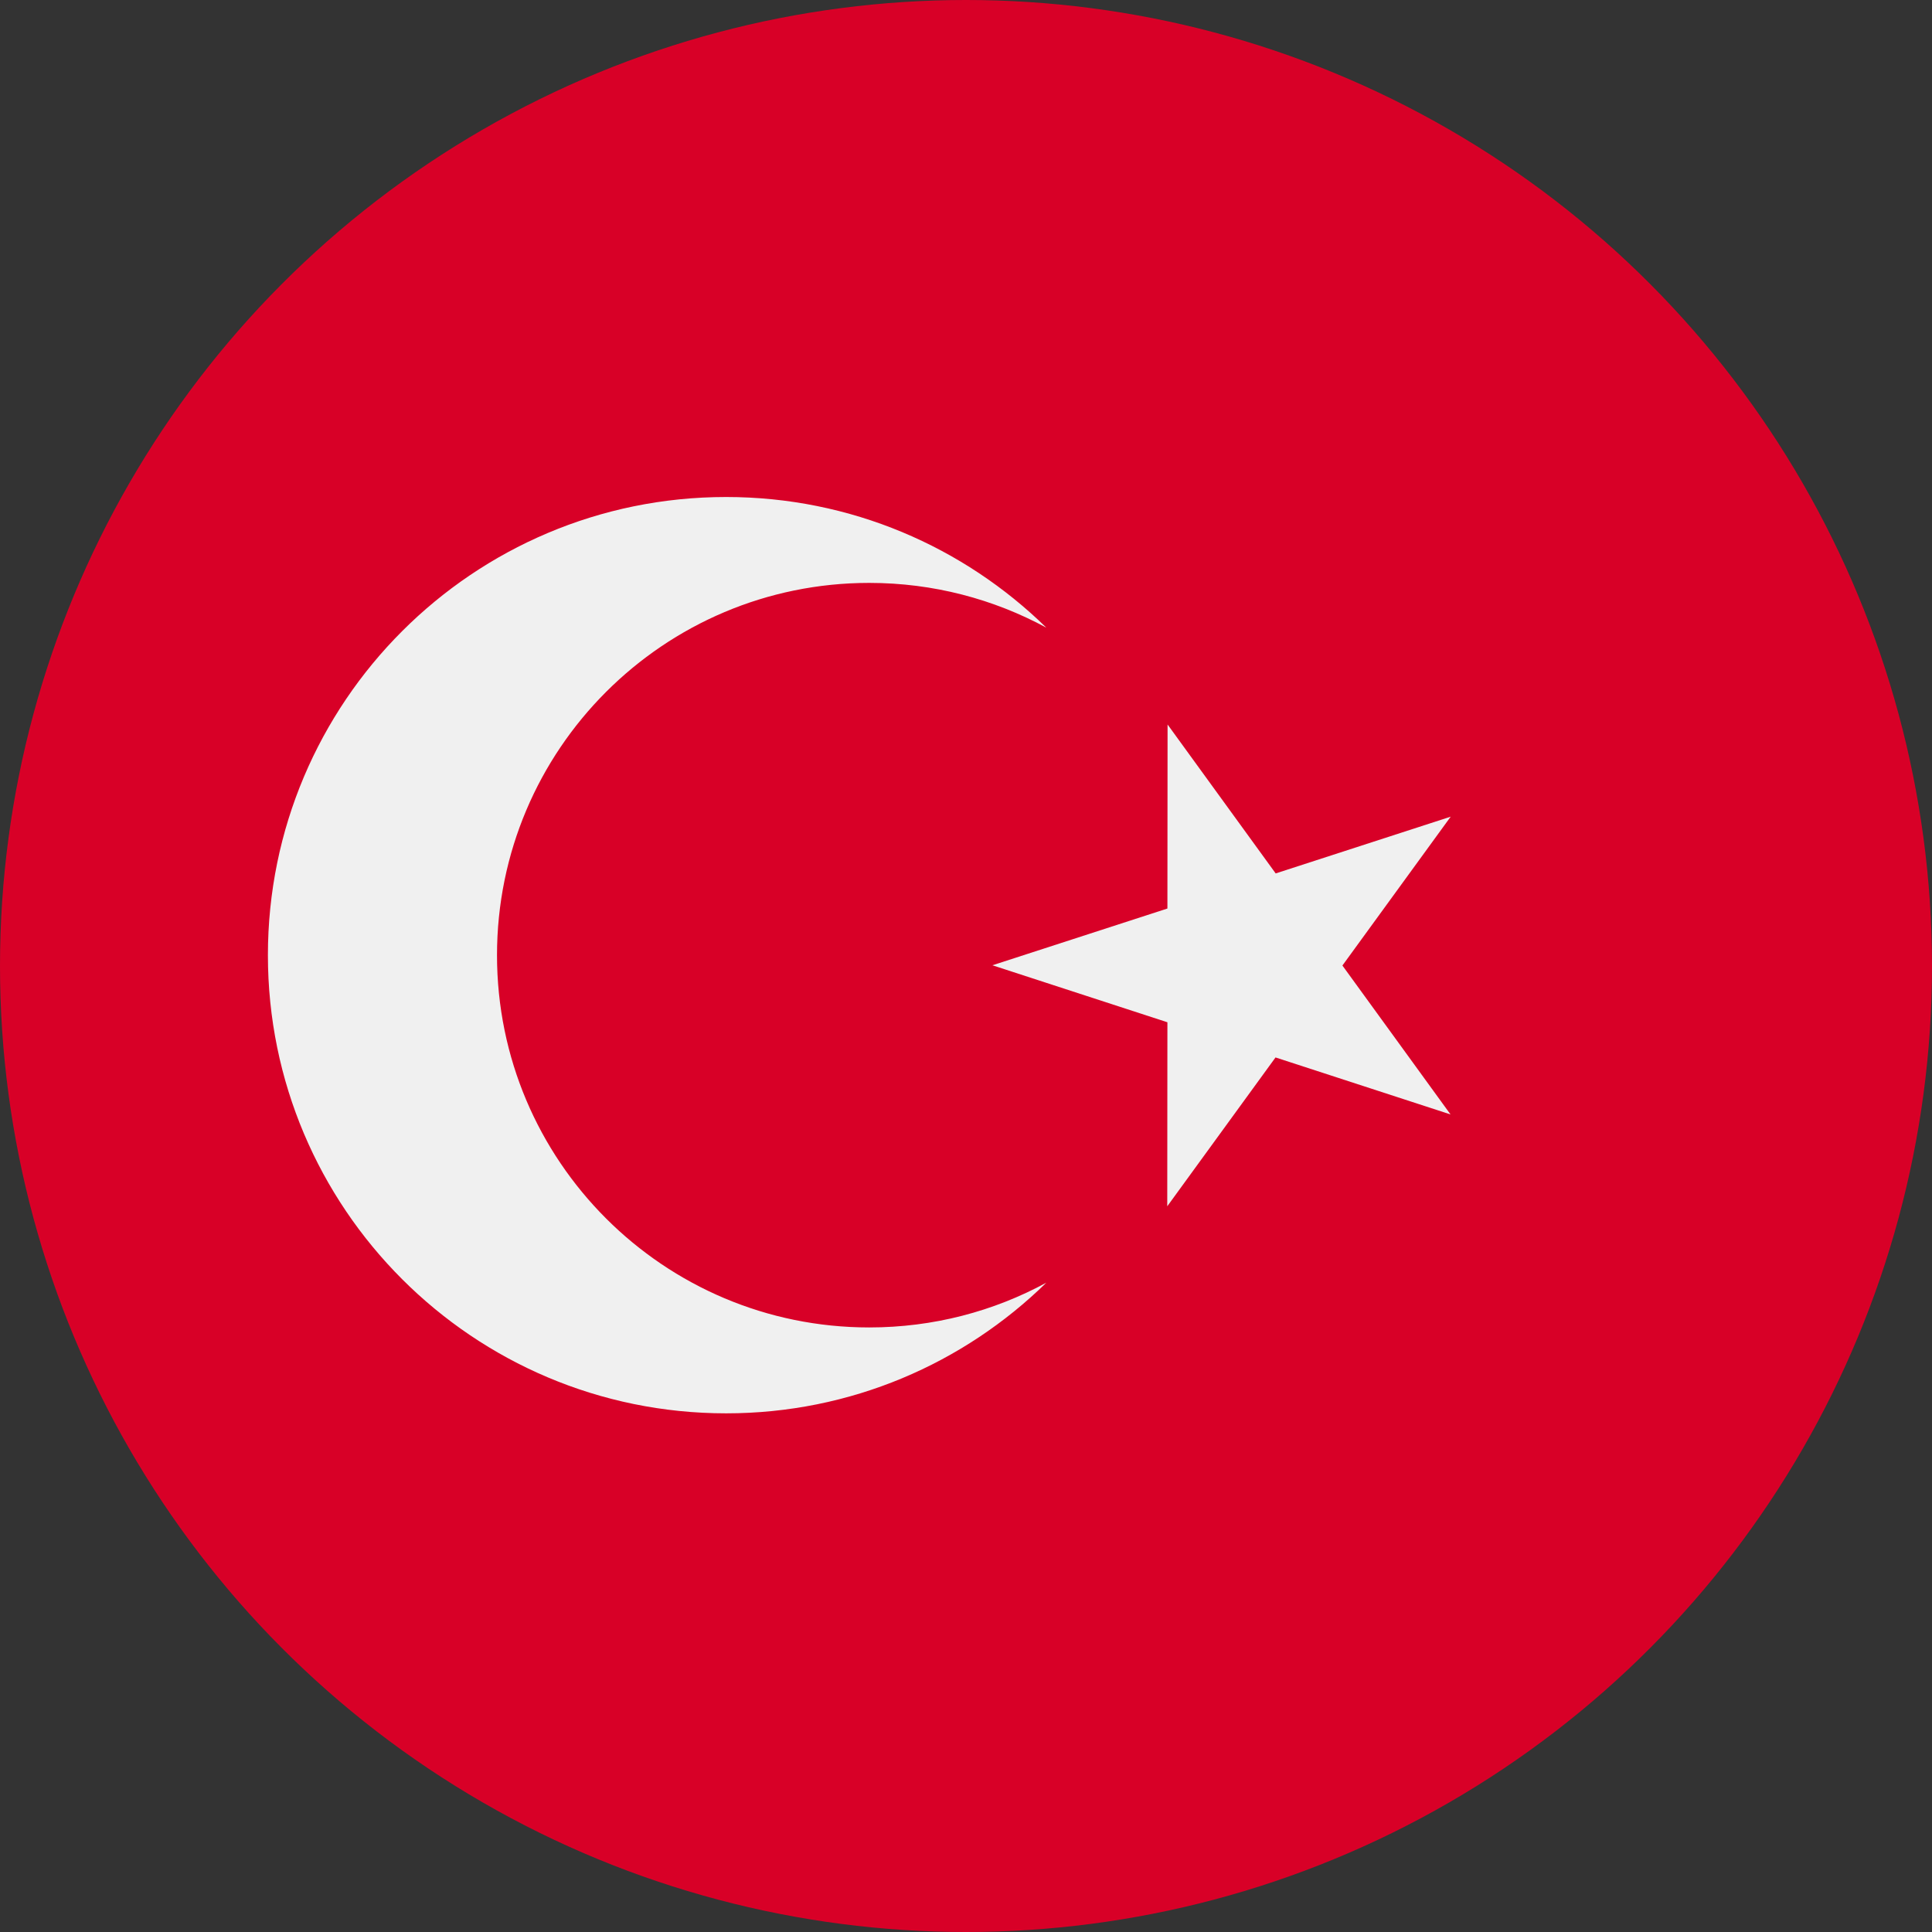 <svg xmlns="http://www.w3.org/2000/svg" width="24" height="24" viewBox="0 0 24 24">
  <rect x="0" y="0" width="24" height="24" fill="#333333" stroke="none"/>
  <g fill="none">
    <circle cx="12" cy="12" r="12" fill="#D80027"/>
    <g fill="#F0F0F0" transform="translate(3.328 6)">
      <polygon points="11.176 3 12.519 4.85 14.693 4.145 13.348 5.994 14.691 7.844 12.517 7.136 11.172 8.985 11.174 6.699 9 5.991 11.174 5.286"/>
      <path d="M7.47,10.49 C4.916,10.49 2.846,8.42 2.846,5.866 C2.846,3.312 4.916,1.241 7.47,1.241 C8.267,1.241 9.016,1.443 9.67,1.797 C8.644,0.793 7.24,0.174 5.692,0.174 C2.548,0.174 7.28306304e-14,2.722 7.28306304e-14,5.866 C7.28306304e-14,9.009 2.548,11.557 5.692,11.557 C7.24,11.557 8.644,10.938 9.67,9.934 C9.016,10.289 8.267,10.49 7.47,10.49 Z"/>
    </g>
  </g>
</svg>

